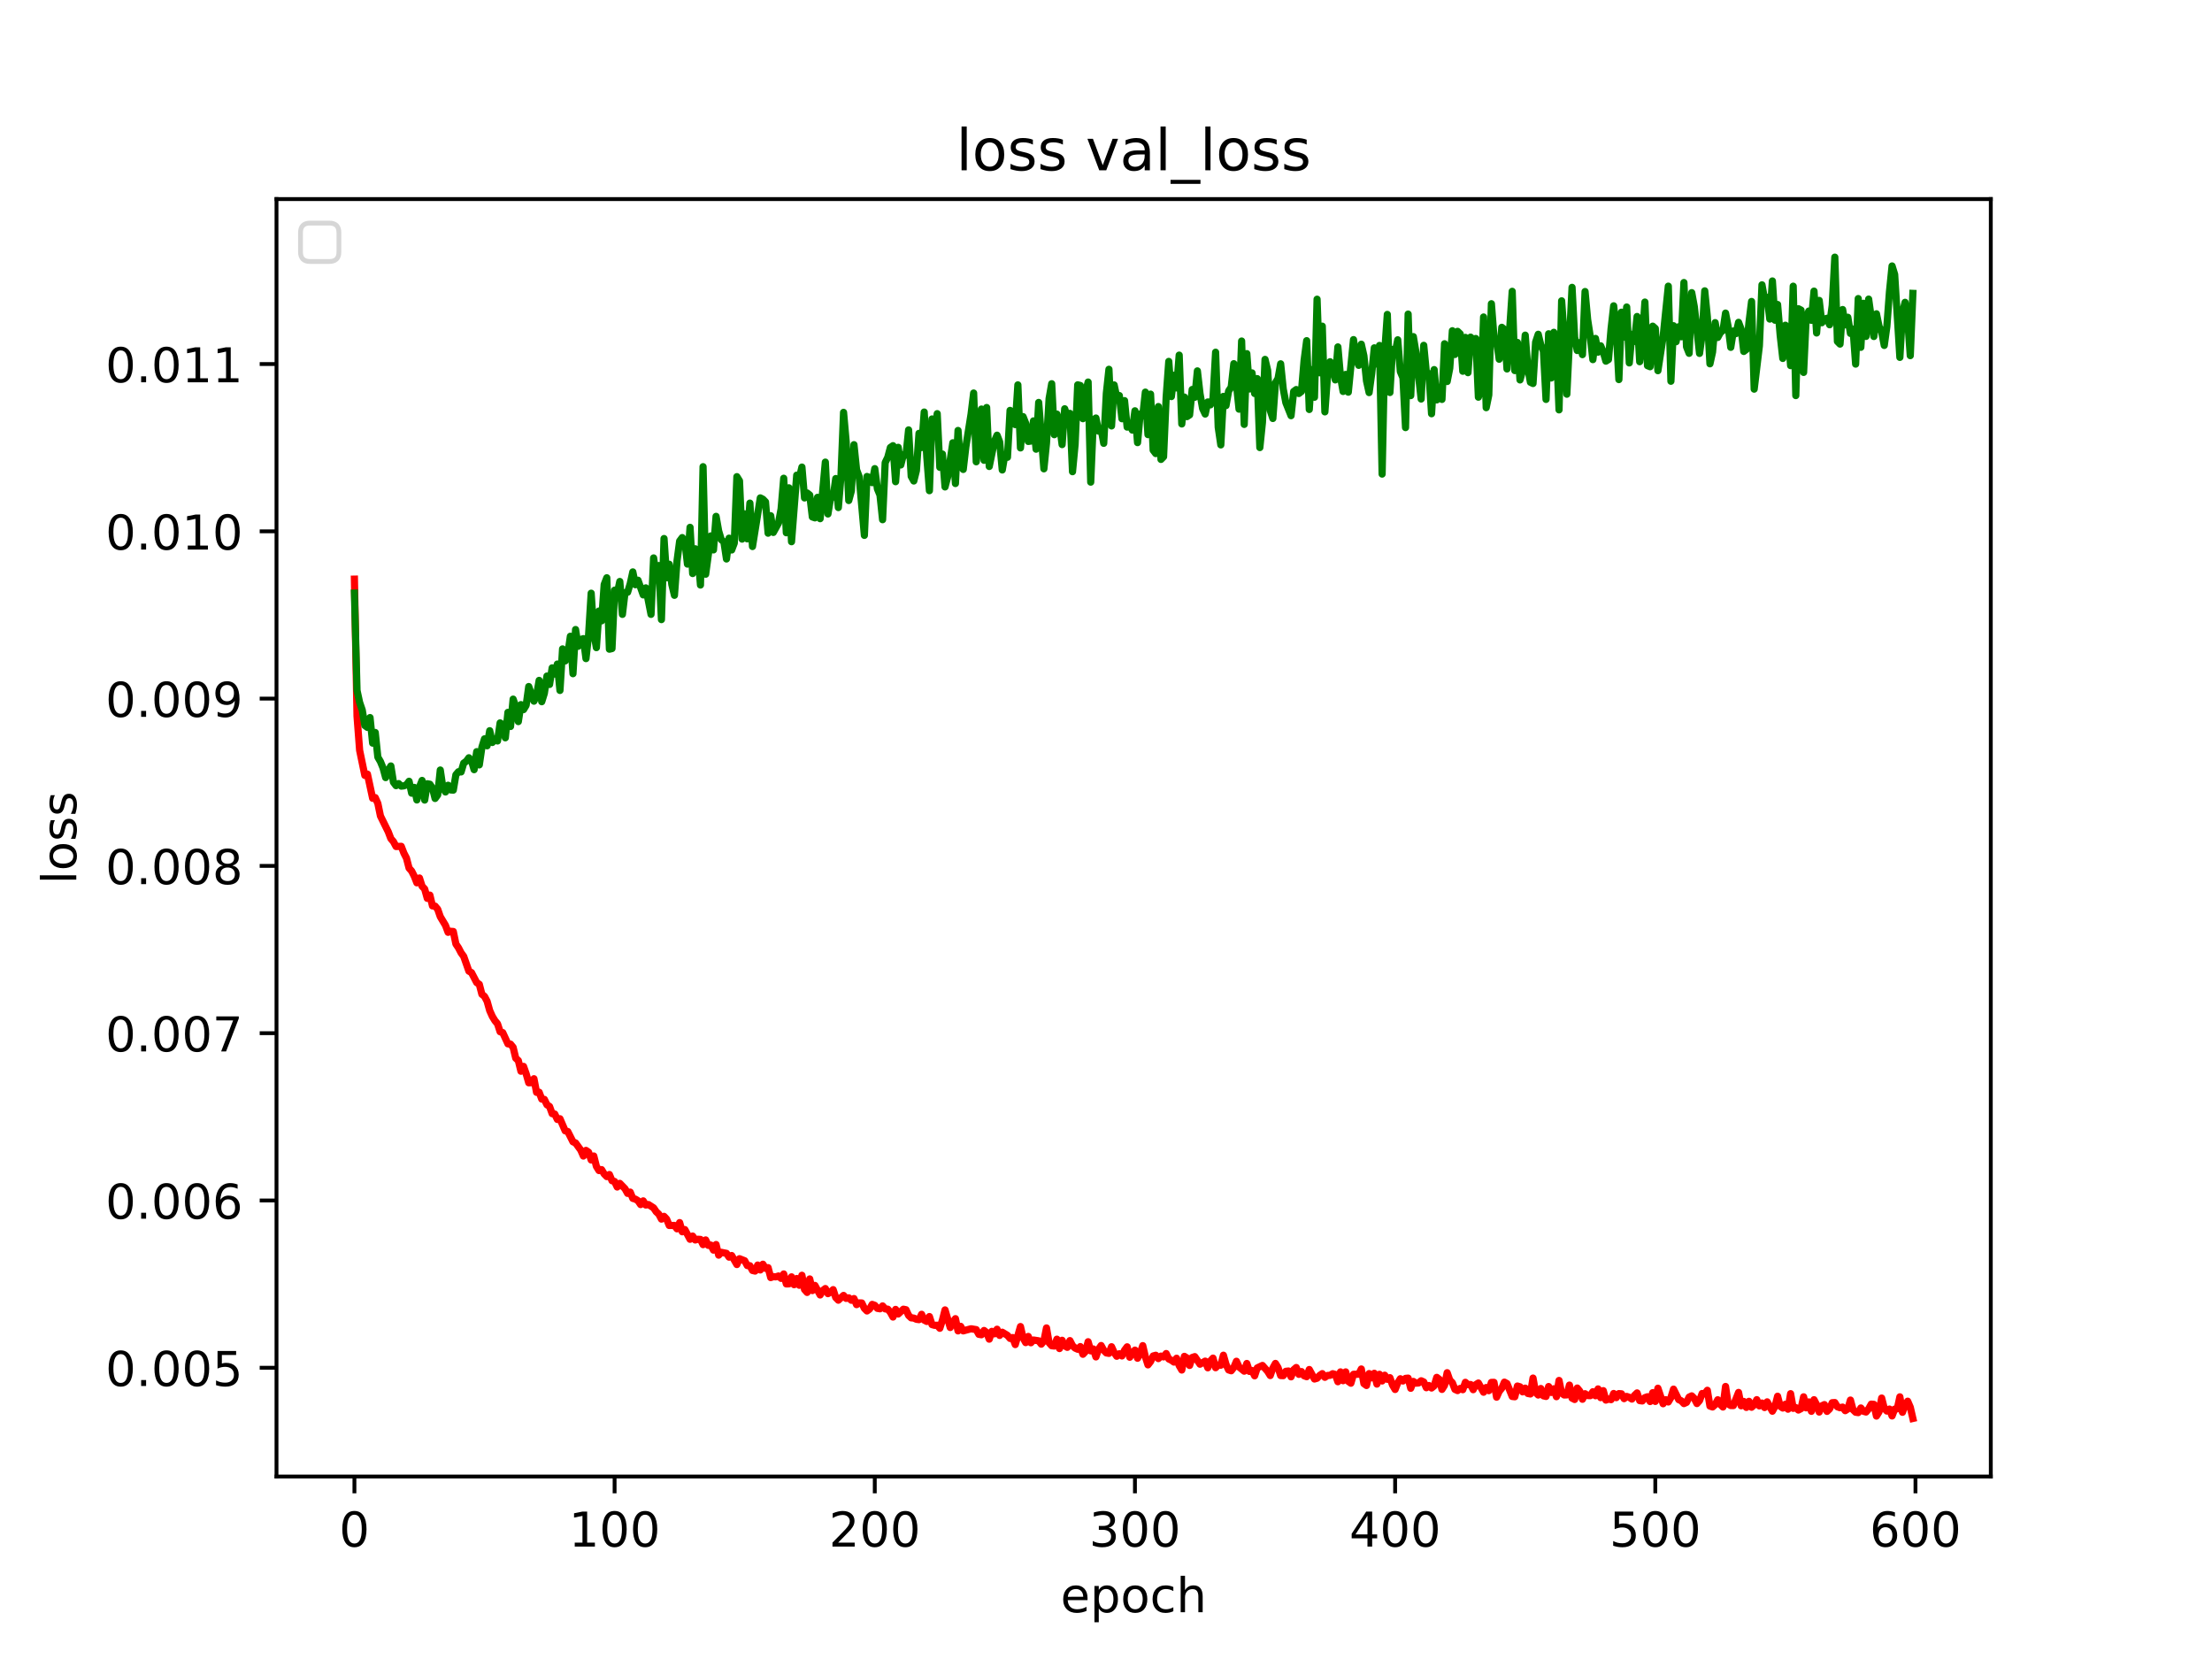 <?xml version="1.0" encoding="utf-8" standalone="no"?>
<!DOCTYPE svg PUBLIC "-//W3C//DTD SVG 1.1//EN"
  "http://www.w3.org/Graphics/SVG/1.1/DTD/svg11.dtd">
<!-- Created with matplotlib (https://matplotlib.org/) -->
<svg height="345.6pt" version="1.1" viewBox="0 0 460.8 345.6" width="460.8pt" xmlns="http://www.w3.org/2000/svg" xmlns:xlink="http://www.w3.org/1999/xlink">
 <defs>
  <style type="text/css">*{stroke-linecap:butt;stroke-linejoin:round;}</style>
 </defs>
 <g id="figure_1">
  <g id="patch_1">
   <path d="M 0 345.6 
L 460.8 345.6 
L 460.8 0 
L 0 0 
z
" style="fill:#ffffff;"/>
  </g>
  <g id="axes_1">
   <g id="patch_2">
    <path d="M 57.6 307.584 
L 414.72 307.584 
L 414.72 41.472 
L 57.6 41.472 
z
" style="fill:#ffffff;"/>
   </g>
   <g id="matplotlib.axis_1">
    <g id="xtick_1">
     <g id="line2d_1">
      <defs>
       <path d="M 0 0 
L 0 3.5 
" id="mc28a3f3d96" style="stroke:#000000;stroke-width:0.8;"/>
      </defs>
      <g>
       <use style="stroke:#000000;stroke-width:0.8;" x="73.833" xlink:href="#mc28a3f3d96" y="307.584"/>
      </g>
     </g>
     <g id="text_1">
      <!-- 0 -->
      <g transform="translate(70.651 322.182)scale(0.1 -0.1)">
       <defs>
        <path d="M 31.781 66.406 
Q 24.172 66.406 20.328 58.906 
Q 16.5 51.422 16.5 36.375 
Q 16.5 21.391 20.328 13.891 
Q 24.172 6.391 31.781 6.391 
Q 39.453 6.391 43.281 13.891 
Q 47.125 21.391 47.125 36.375 
Q 47.125 51.422 43.281 58.906 
Q 39.453 66.406 31.781 66.406 
z
M 31.781 74.219 
Q 44.047 74.219 50.516 64.516 
Q 56.984 54.828 56.984 36.375 
Q 56.984 17.969 50.516 8.266 
Q 44.047 -1.422 31.781 -1.422 
Q 19.531 -1.422 13.062 8.266 
Q 6.594 17.969 6.594 36.375 
Q 6.594 54.828 13.062 64.516 
Q 19.531 74.219 31.781 74.219 
z
" id="DejaVuSans-48"/>
       </defs>
       <use xlink:href="#DejaVuSans-48"/>
      </g>
     </g>
    </g>
    <g id="xtick_2">
     <g id="line2d_2">
      <g>
       <use style="stroke:#000000;stroke-width:0.8;" x="128.032" xlink:href="#mc28a3f3d96" y="307.584"/>
      </g>
     </g>
     <g id="text_2">
      <!-- 100 -->
      <g transform="translate(118.488 322.182)scale(0.1 -0.1)">
       <defs>
        <path d="M 12.406 8.297 
L 28.516 8.297 
L 28.516 63.922 
L 10.984 60.406 
L 10.984 69.391 
L 28.422 72.906 
L 38.281 72.906 
L 38.281 8.297 
L 54.391 8.297 
L 54.391 0 
L 12.406 0 
z
" id="DejaVuSans-49"/>
       </defs>
       <use xlink:href="#DejaVuSans-49"/>
       <use x="63.623" xlink:href="#DejaVuSans-48"/>
       <use x="127.246" xlink:href="#DejaVuSans-48"/>
      </g>
     </g>
    </g>
    <g id="xtick_3">
     <g id="line2d_3">
      <g>
       <use style="stroke:#000000;stroke-width:0.8;" x="182.232" xlink:href="#mc28a3f3d96" y="307.584"/>
      </g>
     </g>
     <g id="text_3">
      <!-- 200 -->
      <g transform="translate(172.688 322.182)scale(0.1 -0.1)">
       <defs>
        <path d="M 19.188 8.297 
L 53.609 8.297 
L 53.609 0 
L 7.328 0 
L 7.328 8.297 
Q 12.938 14.109 22.625 23.891 
Q 32.328 33.688 34.812 36.531 
Q 39.547 41.844 41.422 45.531 
Q 43.312 49.219 43.312 52.781 
Q 43.312 58.594 39.234 62.25 
Q 35.156 65.922 28.609 65.922 
Q 23.969 65.922 18.812 64.312 
Q 13.672 62.703 7.812 59.422 
L 7.812 69.391 
Q 13.766 71.781 18.938 73 
Q 24.125 74.219 28.422 74.219 
Q 39.75 74.219 46.484 68.547 
Q 53.219 62.891 53.219 53.422 
Q 53.219 48.922 51.531 44.891 
Q 49.859 40.875 45.406 35.406 
Q 44.188 33.984 37.641 27.219 
Q 31.109 20.453 19.188 8.297 
z
" id="DejaVuSans-50"/>
       </defs>
       <use xlink:href="#DejaVuSans-50"/>
       <use x="63.623" xlink:href="#DejaVuSans-48"/>
       <use x="127.246" xlink:href="#DejaVuSans-48"/>
      </g>
     </g>
    </g>
    <g id="xtick_4">
     <g id="line2d_4">
      <g>
       <use style="stroke:#000000;stroke-width:0.8;" x="236.431" xlink:href="#mc28a3f3d96" y="307.584"/>
      </g>
     </g>
     <g id="text_4">
      <!-- 300 -->
      <g transform="translate(226.887 322.182)scale(0.1 -0.1)">
       <defs>
        <path d="M 40.578 39.312 
Q 47.656 37.797 51.625 33 
Q 55.609 28.219 55.609 21.188 
Q 55.609 10.406 48.188 4.484 
Q 40.766 -1.422 27.094 -1.422 
Q 22.516 -1.422 17.656 -0.516 
Q 12.797 0.391 7.625 2.203 
L 7.625 11.719 
Q 11.719 9.328 16.594 8.109 
Q 21.484 6.891 26.812 6.891 
Q 36.078 6.891 40.938 10.547 
Q 45.797 14.203 45.797 21.188 
Q 45.797 27.641 41.281 31.266 
Q 36.766 34.906 28.719 34.906 
L 20.219 34.906 
L 20.219 43.016 
L 29.109 43.016 
Q 36.375 43.016 40.234 45.922 
Q 44.094 48.828 44.094 54.297 
Q 44.094 59.906 40.109 62.906 
Q 36.141 65.922 28.719 65.922 
Q 24.656 65.922 20.016 65.031 
Q 15.375 64.156 9.812 62.312 
L 9.812 71.094 
Q 15.438 72.656 20.344 73.438 
Q 25.25 74.219 29.594 74.219 
Q 40.828 74.219 47.359 69.109 
Q 53.906 64.016 53.906 55.328 
Q 53.906 49.266 50.438 45.094 
Q 46.969 40.922 40.578 39.312 
z
" id="DejaVuSans-51"/>
       </defs>
       <use xlink:href="#DejaVuSans-51"/>
       <use x="63.623" xlink:href="#DejaVuSans-48"/>
       <use x="127.246" xlink:href="#DejaVuSans-48"/>
      </g>
     </g>
    </g>
    <g id="xtick_5">
     <g id="line2d_5">
      <g>
       <use style="stroke:#000000;stroke-width:0.8;" x="290.63" xlink:href="#mc28a3f3d96" y="307.584"/>
      </g>
     </g>
     <g id="text_5">
      <!-- 400 -->
      <g transform="translate(281.087 322.182)scale(0.1 -0.1)">
       <defs>
        <path d="M 37.797 64.312 
L 12.891 25.391 
L 37.797 25.391 
z
M 35.203 72.906 
L 47.609 72.906 
L 47.609 25.391 
L 58.016 25.391 
L 58.016 17.188 
L 47.609 17.188 
L 47.609 0 
L 37.797 0 
L 37.797 17.188 
L 4.891 17.188 
L 4.891 26.703 
z
" id="DejaVuSans-52"/>
       </defs>
       <use xlink:href="#DejaVuSans-52"/>
       <use x="63.623" xlink:href="#DejaVuSans-48"/>
       <use x="127.246" xlink:href="#DejaVuSans-48"/>
      </g>
     </g>
    </g>
    <g id="xtick_6">
     <g id="line2d_6">
      <g>
       <use style="stroke:#000000;stroke-width:0.8;" x="344.83" xlink:href="#mc28a3f3d96" y="307.584"/>
      </g>
     </g>
     <g id="text_6">
      <!-- 500 -->
      <g transform="translate(335.286 322.182)scale(0.1 -0.1)">
       <defs>
        <path d="M 10.797 72.906 
L 49.516 72.906 
L 49.516 64.594 
L 19.828 64.594 
L 19.828 46.734 
Q 21.969 47.469 24.109 47.828 
Q 26.266 48.188 28.422 48.188 
Q 40.625 48.188 47.75 41.5 
Q 54.891 34.812 54.891 23.391 
Q 54.891 11.625 47.562 5.094 
Q 40.234 -1.422 26.906 -1.422 
Q 22.312 -1.422 17.547 -0.641 
Q 12.797 0.141 7.719 1.703 
L 7.719 11.625 
Q 12.109 9.234 16.797 8.062 
Q 21.484 6.891 26.703 6.891 
Q 35.156 6.891 40.078 11.328 
Q 45.016 15.766 45.016 23.391 
Q 45.016 31 40.078 35.438 
Q 35.156 39.891 26.703 39.891 
Q 22.75 39.891 18.812 39.016 
Q 14.891 38.141 10.797 36.281 
z
" id="DejaVuSans-53"/>
       </defs>
       <use xlink:href="#DejaVuSans-53"/>
       <use x="63.623" xlink:href="#DejaVuSans-48"/>
       <use x="127.246" xlink:href="#DejaVuSans-48"/>
      </g>
     </g>
    </g>
    <g id="xtick_7">
     <g id="line2d_7">
      <g>
       <use style="stroke:#000000;stroke-width:0.8;" x="399.029" xlink:href="#mc28a3f3d96" y="307.584"/>
      </g>
     </g>
     <g id="text_7">
      <!-- 600 -->
      <g transform="translate(389.486 322.182)scale(0.1 -0.1)">
       <defs>
        <path d="M 33.016 40.375 
Q 26.375 40.375 22.484 35.828 
Q 18.609 31.297 18.609 23.391 
Q 18.609 15.531 22.484 10.953 
Q 26.375 6.391 33.016 6.391 
Q 39.656 6.391 43.531 10.953 
Q 47.406 15.531 47.406 23.391 
Q 47.406 31.297 43.531 35.828 
Q 39.656 40.375 33.016 40.375 
z
M 52.594 71.297 
L 52.594 62.312 
Q 48.875 64.062 45.094 64.984 
Q 41.312 65.922 37.594 65.922 
Q 27.828 65.922 22.672 59.328 
Q 17.531 52.734 16.797 39.406 
Q 19.672 43.656 24.016 45.922 
Q 28.375 48.188 33.594 48.188 
Q 44.578 48.188 50.953 41.516 
Q 57.328 34.859 57.328 23.391 
Q 57.328 12.156 50.688 5.359 
Q 44.047 -1.422 33.016 -1.422 
Q 20.359 -1.422 13.672 8.266 
Q 6.984 17.969 6.984 36.375 
Q 6.984 53.656 15.188 63.938 
Q 23.391 74.219 37.203 74.219 
Q 40.922 74.219 44.703 73.484 
Q 48.484 72.75 52.594 71.297 
z
" id="DejaVuSans-54"/>
       </defs>
       <use xlink:href="#DejaVuSans-54"/>
       <use x="63.623" xlink:href="#DejaVuSans-48"/>
       <use x="127.246" xlink:href="#DejaVuSans-48"/>
      </g>
     </g>
    </g>
    <g id="text_8">
     <!-- epoch -->
     <g transform="translate(220.932 335.861)scale(0.1 -0.1)">
      <defs>
       <path d="M 56.203 29.594 
L 56.203 25.203 
L 14.891 25.203 
Q 15.484 15.922 20.484 11.062 
Q 25.484 6.203 34.422 6.203 
Q 39.594 6.203 44.453 7.469 
Q 49.312 8.734 54.109 11.281 
L 54.109 2.781 
Q 49.266 0.734 44.188 -0.344 
Q 39.109 -1.422 33.891 -1.422 
Q 20.797 -1.422 13.156 6.188 
Q 5.516 13.812 5.516 26.812 
Q 5.516 40.234 12.766 48.109 
Q 20.016 56 32.328 56 
Q 43.359 56 49.781 48.891 
Q 56.203 41.797 56.203 29.594 
z
M 47.219 32.234 
Q 47.125 39.594 43.094 43.984 
Q 39.062 48.391 32.422 48.391 
Q 24.906 48.391 20.391 44.141 
Q 15.875 39.891 15.188 32.172 
z
" id="DejaVuSans-101"/>
       <path d="M 18.109 8.203 
L 18.109 -20.797 
L 9.078 -20.797 
L 9.078 54.688 
L 18.109 54.688 
L 18.109 46.391 
Q 20.953 51.266 25.266 53.625 
Q 29.594 56 35.594 56 
Q 45.562 56 51.781 48.094 
Q 58.016 40.188 58.016 27.297 
Q 58.016 14.406 51.781 6.484 
Q 45.562 -1.422 35.594 -1.422 
Q 29.594 -1.422 25.266 0.953 
Q 20.953 3.328 18.109 8.203 
z
M 48.688 27.297 
Q 48.688 37.203 44.609 42.844 
Q 40.531 48.484 33.406 48.484 
Q 26.266 48.484 22.188 42.844 
Q 18.109 37.203 18.109 27.297 
Q 18.109 17.391 22.188 11.75 
Q 26.266 6.109 33.406 6.109 
Q 40.531 6.109 44.609 11.75 
Q 48.688 17.391 48.688 27.297 
z
" id="DejaVuSans-112"/>
       <path d="M 30.609 48.391 
Q 23.391 48.391 19.188 42.75 
Q 14.984 37.109 14.984 27.297 
Q 14.984 17.484 19.156 11.844 
Q 23.344 6.203 30.609 6.203 
Q 37.797 6.203 41.984 11.859 
Q 46.188 17.531 46.188 27.297 
Q 46.188 37.016 41.984 42.703 
Q 37.797 48.391 30.609 48.391 
z
M 30.609 56 
Q 42.328 56 49.016 48.375 
Q 55.719 40.766 55.719 27.297 
Q 55.719 13.875 49.016 6.219 
Q 42.328 -1.422 30.609 -1.422 
Q 18.844 -1.422 12.172 6.219 
Q 5.516 13.875 5.516 27.297 
Q 5.516 40.766 12.172 48.375 
Q 18.844 56 30.609 56 
z
" id="DejaVuSans-111"/>
       <path d="M 48.781 52.594 
L 48.781 44.188 
Q 44.969 46.297 41.141 47.344 
Q 37.312 48.391 33.406 48.391 
Q 24.656 48.391 19.812 42.844 
Q 14.984 37.312 14.984 27.297 
Q 14.984 17.281 19.812 11.734 
Q 24.656 6.203 33.406 6.203 
Q 37.312 6.203 41.141 7.25 
Q 44.969 8.297 48.781 10.406 
L 48.781 2.094 
Q 45.016 0.344 40.984 -0.531 
Q 36.969 -1.422 32.422 -1.422 
Q 20.062 -1.422 12.781 6.344 
Q 5.516 14.109 5.516 27.297 
Q 5.516 40.672 12.859 48.328 
Q 20.219 56 33.016 56 
Q 37.156 56 41.109 55.141 
Q 45.062 54.297 48.781 52.594 
z
" id="DejaVuSans-99"/>
       <path d="M 54.891 33.016 
L 54.891 0 
L 45.906 0 
L 45.906 32.719 
Q 45.906 40.484 42.875 44.328 
Q 39.844 48.188 33.797 48.188 
Q 26.516 48.188 22.312 43.547 
Q 18.109 38.922 18.109 30.906 
L 18.109 0 
L 9.078 0 
L 9.078 75.984 
L 18.109 75.984 
L 18.109 46.188 
Q 21.344 51.125 25.703 53.562 
Q 30.078 56 35.797 56 
Q 45.219 56 50.047 50.172 
Q 54.891 44.344 54.891 33.016 
z
" id="DejaVuSans-104"/>
      </defs>
      <use xlink:href="#DejaVuSans-101"/>
      <use x="61.523" xlink:href="#DejaVuSans-112"/>
      <use x="125" xlink:href="#DejaVuSans-111"/>
      <use x="186.182" xlink:href="#DejaVuSans-99"/>
      <use x="241.162" xlink:href="#DejaVuSans-104"/>
     </g>
    </g>
   </g>
   <g id="matplotlib.axis_2">
    <g id="ytick_1">
     <g id="line2d_8">
      <defs>
       <path d="M 0 0 
L -3.5 0 
" id="m6aee9f6a43" style="stroke:#000000;stroke-width:0.8;"/>
      </defs>
      <g>
       <use style="stroke:#000000;stroke-width:0.8;" x="57.6" xlink:href="#m6aee9f6a43" y="284.927"/>
      </g>
     </g>
     <g id="text_9">
      <!-- 0.005 -->
      <g transform="translate(21.972 288.726)scale(0.1 -0.1)">
       <defs>
        <path d="M 10.688 12.406 
L 21 12.406 
L 21 0 
L 10.688 0 
z
" id="DejaVuSans-46"/>
       </defs>
       <use xlink:href="#DejaVuSans-48"/>
       <use x="63.623" xlink:href="#DejaVuSans-46"/>
       <use x="95.41" xlink:href="#DejaVuSans-48"/>
       <use x="159.033" xlink:href="#DejaVuSans-48"/>
       <use x="222.656" xlink:href="#DejaVuSans-53"/>
      </g>
     </g>
    </g>
    <g id="ytick_2">
     <g id="line2d_9">
      <g>
       <use style="stroke:#000000;stroke-width:0.8;" x="57.6" xlink:href="#m6aee9f6a43" y="250.079"/>
      </g>
     </g>
     <g id="text_10">
      <!-- 0.006 -->
      <g transform="translate(21.972 253.878)scale(0.1 -0.1)">
       <use xlink:href="#DejaVuSans-48"/>
       <use x="63.623" xlink:href="#DejaVuSans-46"/>
       <use x="95.41" xlink:href="#DejaVuSans-48"/>
       <use x="159.033" xlink:href="#DejaVuSans-48"/>
       <use x="222.656" xlink:href="#DejaVuSans-54"/>
      </g>
     </g>
    </g>
    <g id="ytick_3">
     <g id="line2d_10">
      <g>
       <use style="stroke:#000000;stroke-width:0.8;" x="57.6" xlink:href="#m6aee9f6a43" y="215.23"/>
      </g>
     </g>
     <g id="text_11">
      <!-- 0.007 -->
      <g transform="translate(21.972 219.029)scale(0.1 -0.1)">
       <defs>
        <path d="M 8.203 72.906 
L 55.078 72.906 
L 55.078 68.703 
L 28.609 0 
L 18.312 0 
L 43.219 64.594 
L 8.203 64.594 
z
" id="DejaVuSans-55"/>
       </defs>
       <use xlink:href="#DejaVuSans-48"/>
       <use x="63.623" xlink:href="#DejaVuSans-46"/>
       <use x="95.41" xlink:href="#DejaVuSans-48"/>
       <use x="159.033" xlink:href="#DejaVuSans-48"/>
       <use x="222.656" xlink:href="#DejaVuSans-55"/>
      </g>
     </g>
    </g>
    <g id="ytick_4">
     <g id="line2d_11">
      <g>
       <use style="stroke:#000000;stroke-width:0.8;" x="57.6" xlink:href="#m6aee9f6a43" y="180.382"/>
      </g>
     </g>
     <g id="text_12">
      <!-- 0.008 -->
      <g transform="translate(21.972 184.181)scale(0.1 -0.1)">
       <defs>
        <path d="M 31.781 34.625 
Q 24.75 34.625 20.719 30.859 
Q 16.703 27.094 16.703 20.516 
Q 16.703 13.922 20.719 10.156 
Q 24.75 6.391 31.781 6.391 
Q 38.812 6.391 42.859 10.172 
Q 46.922 13.969 46.922 20.516 
Q 46.922 27.094 42.891 30.859 
Q 38.875 34.625 31.781 34.625 
z
M 21.922 38.812 
Q 15.578 40.375 12.031 44.719 
Q 8.5 49.078 8.5 55.328 
Q 8.5 64.062 14.719 69.141 
Q 20.953 74.219 31.781 74.219 
Q 42.672 74.219 48.875 69.141 
Q 55.078 64.062 55.078 55.328 
Q 55.078 49.078 51.531 44.719 
Q 48 40.375 41.703 38.812 
Q 48.828 37.156 52.797 32.312 
Q 56.781 27.484 56.781 20.516 
Q 56.781 9.906 50.312 4.234 
Q 43.844 -1.422 31.781 -1.422 
Q 19.734 -1.422 13.25 4.234 
Q 6.781 9.906 6.781 20.516 
Q 6.781 27.484 10.781 32.312 
Q 14.797 37.156 21.922 38.812 
z
M 18.312 54.391 
Q 18.312 48.734 21.844 45.562 
Q 25.391 42.391 31.781 42.391 
Q 38.141 42.391 41.719 45.562 
Q 45.312 48.734 45.312 54.391 
Q 45.312 60.062 41.719 63.234 
Q 38.141 66.406 31.781 66.406 
Q 25.391 66.406 21.844 63.234 
Q 18.312 60.062 18.312 54.391 
z
" id="DejaVuSans-56"/>
       </defs>
       <use xlink:href="#DejaVuSans-48"/>
       <use x="63.623" xlink:href="#DejaVuSans-46"/>
       <use x="95.41" xlink:href="#DejaVuSans-48"/>
       <use x="159.033" xlink:href="#DejaVuSans-48"/>
       <use x="222.656" xlink:href="#DejaVuSans-56"/>
      </g>
     </g>
    </g>
    <g id="ytick_5">
     <g id="line2d_12">
      <g>
       <use style="stroke:#000000;stroke-width:0.8;" x="57.6" xlink:href="#m6aee9f6a43" y="145.534"/>
      </g>
     </g>
     <g id="text_13">
      <!-- 0.009 -->
      <g transform="translate(21.972 149.333)scale(0.1 -0.1)">
       <defs>
        <path d="M 10.984 1.516 
L 10.984 10.5 
Q 14.703 8.734 18.5 7.812 
Q 22.312 6.891 25.984 6.891 
Q 35.75 6.891 40.891 13.453 
Q 46.047 20.016 46.781 33.406 
Q 43.953 29.203 39.594 26.953 
Q 35.25 24.703 29.984 24.703 
Q 19.047 24.703 12.672 31.312 
Q 6.297 37.938 6.297 49.422 
Q 6.297 60.641 12.938 67.422 
Q 19.578 74.219 30.609 74.219 
Q 43.266 74.219 49.922 64.516 
Q 56.594 54.828 56.594 36.375 
Q 56.594 19.141 48.406 8.859 
Q 40.234 -1.422 26.422 -1.422 
Q 22.703 -1.422 18.891 -0.688 
Q 15.094 0.047 10.984 1.516 
z
M 30.609 32.422 
Q 37.25 32.422 41.125 36.953 
Q 45.016 41.5 45.016 49.422 
Q 45.016 57.281 41.125 61.844 
Q 37.25 66.406 30.609 66.406 
Q 23.969 66.406 20.094 61.844 
Q 16.219 57.281 16.219 49.422 
Q 16.219 41.5 20.094 36.953 
Q 23.969 32.422 30.609 32.422 
z
" id="DejaVuSans-57"/>
       </defs>
       <use xlink:href="#DejaVuSans-48"/>
       <use x="63.623" xlink:href="#DejaVuSans-46"/>
       <use x="95.41" xlink:href="#DejaVuSans-48"/>
       <use x="159.033" xlink:href="#DejaVuSans-48"/>
       <use x="222.656" xlink:href="#DejaVuSans-57"/>
      </g>
     </g>
    </g>
    <g id="ytick_6">
     <g id="line2d_13">
      <g>
       <use style="stroke:#000000;stroke-width:0.8;" x="57.6" xlink:href="#m6aee9f6a43" y="110.685"/>
      </g>
     </g>
     <g id="text_14">
      <!-- 0.010 -->
      <g transform="translate(21.972 114.485)scale(0.1 -0.1)">
       <use xlink:href="#DejaVuSans-48"/>
       <use x="63.623" xlink:href="#DejaVuSans-46"/>
       <use x="95.41" xlink:href="#DejaVuSans-48"/>
       <use x="159.033" xlink:href="#DejaVuSans-49"/>
       <use x="222.656" xlink:href="#DejaVuSans-48"/>
      </g>
     </g>
    </g>
    <g id="ytick_7">
     <g id="line2d_14">
      <g>
       <use style="stroke:#000000;stroke-width:0.8;" x="57.6" xlink:href="#m6aee9f6a43" y="75.837"/>
      </g>
     </g>
     <g id="text_15">
      <!-- 0.011 -->
      <g transform="translate(21.972 79.636)scale(0.1 -0.1)">
       <use xlink:href="#DejaVuSans-48"/>
       <use x="63.623" xlink:href="#DejaVuSans-46"/>
       <use x="95.41" xlink:href="#DejaVuSans-48"/>
       <use x="159.033" xlink:href="#DejaVuSans-49"/>
       <use x="222.656" xlink:href="#DejaVuSans-49"/>
      </g>
     </g>
    </g>
    <g id="text_16">
     <!-- loss -->
     <g transform="translate(15.892 184.186)rotate(-90)scale(0.1 -0.1)">
      <defs>
       <path d="M 9.422 75.984 
L 18.406 75.984 
L 18.406 0 
L 9.422 0 
z
" id="DejaVuSans-108"/>
       <path d="M 44.281 53.078 
L 44.281 44.578 
Q 40.484 46.531 36.375 47.5 
Q 32.281 48.484 27.875 48.484 
Q 21.188 48.484 17.844 46.438 
Q 14.5 44.391 14.5 40.281 
Q 14.5 37.156 16.891 35.375 
Q 19.281 33.594 26.516 31.984 
L 29.594 31.297 
Q 39.156 29.25 43.188 25.516 
Q 47.219 21.781 47.219 15.094 
Q 47.219 7.469 41.188 3.016 
Q 35.156 -1.422 24.609 -1.422 
Q 20.219 -1.422 15.453 -0.562 
Q 10.688 0.297 5.422 2 
L 5.422 11.281 
Q 10.406 8.688 15.234 7.391 
Q 20.062 6.109 24.812 6.109 
Q 31.156 6.109 34.562 8.281 
Q 37.984 10.453 37.984 14.406 
Q 37.984 18.062 35.516 20.016 
Q 33.062 21.969 24.703 23.781 
L 21.578 24.516 
Q 13.234 26.266 9.516 29.906 
Q 5.812 33.547 5.812 39.891 
Q 5.812 47.609 11.281 51.797 
Q 16.75 56 26.812 56 
Q 31.781 56 36.172 55.266 
Q 40.578 54.547 44.281 53.078 
z
" id="DejaVuSans-115"/>
      </defs>
      <use xlink:href="#DejaVuSans-108"/>
      <use x="27.783" xlink:href="#DejaVuSans-111"/>
      <use x="88.965" xlink:href="#DejaVuSans-115"/>
      <use x="141.064" xlink:href="#DejaVuSans-115"/>
     </g>
    </g>
   </g>
   <g id="line2d_15">
    <path clip-path="url(#paf93125cf1)" d="M 73.833 120.645 
L 74.375 149.197 
L 74.917 156.302 
L 76.001 161.532 
L 76.543 161.26 
L 77.627 166.304 
L 78.169 166.157 
L 78.711 167.367 
L 79.253 169.982 
L 80.879 173.278 
L 81.421 174.697 
L 81.963 175.331 
L 82.505 176.343 
L 83.589 176.307 
L 84.131 177.708 
L 84.673 178.76 
L 85.215 180.844 
L 85.757 181.465 
L 86.299 182.536 
L 86.841 183.908 
L 87.383 182.905 
L 87.925 184.616 
L 88.467 185.191 
L 89.009 187.143 
L 89.551 186.47 
L 90.093 188.716 
L 90.635 188.757 
L 91.177 189.405 
L 91.719 190.964 
L 92.803 192.773 
L 93.345 194.22 
L 93.887 194.006 
L 94.429 194.046 
L 94.971 196.647 
L 95.512 197.454 
L 96.054 198.495 
L 96.596 199.231 
L 97.68 202.31 
L 98.222 202.614 
L 99.306 204.687 
L 99.848 205.052 
L 100.39 207.13 
L 100.932 207.564 
L 101.474 208.586 
L 102.016 210.523 
L 102.558 211.733 
L 103.1 212.62 
L 103.642 213.276 
L 104.184 214.932 
L 104.726 215.107 
L 105.81 217.451 
L 106.352 217.51 
L 106.894 218.179 
L 107.436 220.437 
L 107.978 220.937 
L 108.52 223.158 
L 109.062 222.147 
L 109.604 223.68 
L 110.146 225.565 
L 110.688 225.543 
L 111.23 224.719 
L 111.772 227.554 
L 112.314 227.531 
L 112.856 228.96 
L 113.398 229.022 
L 113.94 230.142 
L 114.482 230.502 
L 115.024 231.994 
L 115.566 232.073 
L 116.108 233.204 
L 116.65 233.055 
L 117.734 235.57 
L 118.276 235.714 
L 119.36 237.857 
L 119.902 238.098 
L 120.986 239.588 
L 121.528 240.824 
L 122.07 239.65 
L 122.612 240.02 
L 123.154 241.643 
L 123.696 240.817 
L 124.238 242.971 
L 124.78 243.845 
L 125.322 243.656 
L 125.864 244.552 
L 126.406 245.103 
L 126.948 244.672 
L 127.49 245.962 
L 128.032 246.122 
L 128.574 247.274 
L 129.116 246.517 
L 130.2 247.63 
L 130.742 248.606 
L 131.284 248.34 
L 131.826 249.648 
L 132.368 249.801 
L 132.91 250.136 
L 133.452 250.933 
L 133.994 250.166 
L 134.536 251.029 
L 135.078 250.926 
L 136.162 251.625 
L 136.704 252.432 
L 137.246 252.934 
L 137.788 253.963 
L 138.33 253.391 
L 138.872 253.965 
L 139.414 255.289 
L 140.498 255.283 
L 141.04 255.985 
L 141.582 254.689 
L 142.124 256.599 
L 142.666 256.145 
L 143.75 258.164 
L 144.292 257.497 
L 144.834 258.307 
L 145.376 258.158 
L 145.918 258.195 
L 146.46 259.281 
L 147.002 258.3 
L 147.544 259.431 
L 148.086 259.373 
L 148.628 260.42 
L 149.17 259.26 
L 149.712 261.468 
L 150.254 260.88 
L 151.338 261.096 
L 151.88 261.885 
L 152.422 261.55 
L 153.506 263.427 
L 154.048 262.214 
L 155.132 262.639 
L 155.674 263.639 
L 156.216 263.673 
L 156.758 264.66 
L 157.3 264.787 
L 157.842 263.532 
L 158.384 264.554 
L 158.926 263.36 
L 159.468 264.224 
L 160.01 264.076 
L 160.552 266.142 
L 161.094 265.951 
L 161.636 265.99 
L 162.178 265.811 
L 162.72 266.312 
L 163.262 265.39 
L 163.804 267.465 
L 164.346 267.451 
L 164.888 265.993 
L 165.43 267.624 
L 165.972 266.344 
L 166.514 267.743 
L 167.056 265.665 
L 167.598 268.626 
L 168.14 269.234 
L 168.682 266.429 
L 169.224 268.849 
L 169.766 267.778 
L 170.85 269.764 
L 171.392 268.839 
L 171.934 268.431 
L 172.476 269.489 
L 173.018 269.188 
L 173.56 268.657 
L 174.102 270.304 
L 174.644 270.851 
L 175.728 269.861 
L 176.27 270.48 
L 176.812 270.364 
L 177.354 270.868 
L 177.896 270.514 
L 178.438 271.776 
L 178.98 271.417 
L 179.522 271.431 
L 180.064 272.553 
L 180.606 273.097 
L 181.148 272.702 
L 181.69 271.731 
L 182.232 271.925 
L 182.774 272.554 
L 183.316 272.644 
L 183.858 272.048 
L 184.4 272.666 
L 184.942 272.724 
L 185.484 273.375 
L 186.026 274.364 
L 186.568 272.773 
L 187.11 273.732 
L 188.194 272.728 
L 188.736 272.839 
L 189.277 274.03 
L 189.819 274.534 
L 190.361 274.58 
L 190.903 274.83 
L 191.445 274.905 
L 191.987 273.792 
L 192.529 275.004 
L 193.071 275.282 
L 193.613 274.265 
L 194.155 275.941 
L 194.697 276.093 
L 195.239 276.068 
L 195.781 276.703 
L 196.323 275.008 
L 196.865 272.881 
L 197.949 276.543 
L 198.491 275.416 
L 199.033 274.702 
L 199.575 277.249 
L 200.117 276.3 
L 200.659 277.246 
L 202.285 276.806 
L 203.369 276.988 
L 203.911 277.967 
L 204.453 278.051 
L 204.995 277.163 
L 205.537 277.602 
L 206.079 278.972 
L 206.621 277.347 
L 207.163 277.862 
L 207.705 276.905 
L 208.247 278.191 
L 208.789 277.526 
L 209.873 278.184 
L 210.415 278.822 
L 210.957 278.637 
L 211.499 280.098 
L 212.583 276.347 
L 213.125 278.703 
L 213.667 279.687 
L 214.209 278.409 
L 214.751 279.721 
L 215.293 279.15 
L 216.377 279.317 
L 216.919 280.01 
L 217.461 279.343 
L 218.003 276.632 
L 218.545 279.726 
L 219.087 280.341 
L 219.629 280.4 
L 220.171 278.977 
L 220.713 280.927 
L 221.255 279.207 
L 221.797 280.351 
L 222.339 280.677 
L 222.881 279.273 
L 223.423 280.327 
L 223.965 280.83 
L 224.507 281.075 
L 225.049 280.52 
L 225.591 282.118 
L 226.133 281.54 
L 226.675 279.508 
L 227.217 281.408 
L 227.759 281.014 
L 228.301 282.669 
L 228.843 281.077 
L 229.385 280.3 
L 229.927 281.285 
L 230.469 281.839 
L 231.011 281.93 
L 231.553 280.55 
L 232.095 281.754 
L 232.637 282.532 
L 233.179 282.014 
L 233.721 282.467 
L 234.263 281.285 
L 234.805 280.569 
L 235.347 282.735 
L 235.889 281.84 
L 236.431 281.255 
L 236.973 282.945 
L 237.515 281.966 
L 238.057 280.322 
L 238.599 282.639 
L 239.141 284.328 
L 239.683 283.634 
L 240.225 282.472 
L 240.767 282.325 
L 241.309 283.017 
L 241.851 282.503 
L 242.393 282.661 
L 242.935 281.969 
L 243.477 283.1 
L 244.019 283.36 
L 244.561 283.747 
L 245.103 282.948 
L 245.645 284.478 
L 246.187 285.399 
L 246.729 282.553 
L 247.271 282.905 
L 247.813 284.444 
L 248.355 282.792 
L 248.897 282.611 
L 249.981 284.188 
L 251.065 283.548 
L 251.607 284.937 
L 252.149 283.525 
L 252.691 282.924 
L 253.233 284.918 
L 253.775 284.361 
L 254.317 284.396 
L 254.859 282.316 
L 255.401 284.233 
L 255.943 285.378 
L 256.485 285.554 
L 257.027 284.862 
L 257.569 283.575 
L 258.111 284.762 
L 259.195 285.639 
L 259.737 284.037 
L 260.279 285.693 
L 260.821 285.497 
L 261.363 286.607 
L 261.905 284.964 
L 262.989 284.449 
L 264.073 285.679 
L 264.615 286.553 
L 265.157 284.99 
L 265.699 284.027 
L 266.241 284.904 
L 266.783 286.55 
L 267.325 286.576 
L 267.867 285.671 
L 268.409 285.609 
L 268.951 286.818 
L 269.493 285.344 
L 270.035 284.879 
L 270.577 286.304 
L 271.119 285.725 
L 271.661 286.589 
L 272.203 286.79 
L 272.745 285.295 
L 273.829 287.272 
L 274.371 287.11 
L 274.913 286.527 
L 275.455 286.155 
L 275.997 286.919 
L 276.539 286.535 
L 277.081 286.504 
L 277.623 286.171 
L 278.165 286.32 
L 278.707 287.837 
L 279.249 285.792 
L 279.791 287.625 
L 280.333 285.791 
L 280.875 287.758 
L 281.417 288.147 
L 281.959 286.293 
L 283.043 286.276 
L 283.584 285.187 
L 284.126 288.234 
L 284.668 288.623 
L 285.21 286.143 
L 285.752 287.023 
L 286.294 286.08 
L 286.836 288.329 
L 287.378 286.292 
L 287.92 287.682 
L 288.462 286.484 
L 289.004 287.336 
L 289.546 286.998 
L 290.088 288.529 
L 290.63 289.453 
L 291.172 288.08 
L 291.714 287.222 
L 292.256 287.687 
L 292.798 287.144 
L 293.34 287.089 
L 293.882 289.206 
L 294.424 287.775 
L 294.966 288.138 
L 295.508 288.096 
L 296.05 287.641 
L 296.592 287.887 
L 297.134 289.086 
L 297.676 288.631 
L 298.218 289.147 
L 298.76 288.707 
L 299.302 286.931 
L 299.844 287.351 
L 300.386 289.437 
L 300.928 288.572 
L 301.47 285.957 
L 302.012 287.512 
L 302.554 288.055 
L 303.096 289.436 
L 303.638 289.685 
L 304.18 289.236 
L 304.722 289.498 
L 305.264 287.964 
L 305.806 288.453 
L 306.348 288.417 
L 306.89 289.493 
L 307.432 288.447 
L 307.974 288.106 
L 309.058 290.024 
L 309.6 289.046 
L 310.142 289.701 
L 310.684 287.979 
L 311.226 287.971 
L 311.768 291.053 
L 312.31 289.847 
L 312.852 289.179 
L 313.394 287.927 
L 313.936 288.224 
L 315.02 290.909 
L 315.562 290.968 
L 316.104 288.737 
L 316.646 288.9 
L 317.188 289.948 
L 317.73 289.177 
L 318.272 290.284 
L 318.814 290.388 
L 319.356 287.079 
L 319.898 290.082 
L 320.44 290.609 
L 320.982 289.251 
L 321.524 290.776 
L 322.066 290.904 
L 322.608 288.843 
L 323.15 290.07 
L 323.692 289.309 
L 324.234 290.954 
L 324.776 287.575 
L 325.318 290.232 
L 325.86 290.605 
L 326.402 290.579 
L 326.944 288.543 
L 327.486 291.257 
L 328.028 291.536 
L 328.57 289.154 
L 329.112 289.819 
L 329.654 291.491 
L 330.196 290.339 
L 330.738 290.717 
L 331.28 290.744 
L 331.822 289.923 
L 332.364 290.757 
L 332.906 289.337 
L 333.448 291.153 
L 333.99 289.7 
L 334.532 291.663 
L 335.074 291.452 
L 335.616 291.571 
L 336.158 290.289 
L 336.7 291.154 
L 337.242 290.315 
L 337.784 290.357 
L 338.326 291.361 
L 338.868 290.901 
L 339.41 291.089 
L 339.952 291.452 
L 340.494 290.695 
L 341.036 290.171 
L 341.578 291.771 
L 342.12 291.847 
L 342.662 291.155 
L 343.204 290.969 
L 343.746 291.967 
L 344.288 290.119 
L 344.83 291.94 
L 345.372 289.193 
L 346.456 292.422 
L 346.998 291.579 
L 347.54 292.054 
L 348.082 291.131 
L 348.624 289.385 
L 349.708 291.57 
L 350.25 291.817 
L 350.792 292.391 
L 351.334 292.141 
L 351.876 291.041 
L 352.418 290.786 
L 352.96 291.334 
L 353.502 292.386 
L 354.044 291.77 
L 354.586 290.29 
L 355.128 290.376 
L 355.67 289.624 
L 356.212 292.911 
L 356.754 293.098 
L 357.296 292.614 
L 357.838 291.597 
L 358.38 292.581 
L 358.922 293.104 
L 359.464 288.828 
L 360.006 292.48 
L 360.548 292.801 
L 361.09 292.806 
L 362.174 290.07 
L 362.716 292.851 
L 363.258 291.947 
L 363.8 293.189 
L 364.342 291.922 
L 364.884 293.154 
L 365.426 292.669 
L 365.968 291.579 
L 366.51 292.878 
L 367.052 292.275 
L 367.594 293.214 
L 368.136 292.032 
L 369.22 293.979 
L 369.762 292.985 
L 370.304 290.862 
L 370.846 292.943 
L 371.388 293.319 
L 371.93 292.533 
L 372.472 293.559 
L 373.014 290.328 
L 373.556 293.384 
L 374.098 293.227 
L 374.64 293.736 
L 375.182 293.455 
L 375.724 290.985 
L 376.266 293.286 
L 376.808 292.045 
L 377.349 294.001 
L 377.891 291.585 
L 378.433 292.632 
L 378.975 294.157 
L 379.517 292.863 
L 380.059 292.605 
L 380.601 294.017 
L 381.143 293.498 
L 381.685 292.211 
L 382.227 292.176 
L 382.769 293.065 
L 383.311 293.257 
L 383.853 293.127 
L 384.395 293.865 
L 384.937 293.51 
L 385.479 291.658 
L 386.021 293.668 
L 386.563 294.194 
L 387.105 294.272 
L 387.647 293.307 
L 388.189 293.997 
L 388.731 294.149 
L 389.273 293.49 
L 389.815 292.507 
L 390.357 292.55 
L 390.899 294.991 
L 391.441 294.124 
L 391.983 291.241 
L 392.525 293.377 
L 393.067 293.95 
L 393.609 293.536 
L 394.151 294.964 
L 394.693 293.545 
L 395.235 293.484 
L 395.777 290.989 
L 396.319 294.205 
L 396.861 292.677 
L 397.403 291.896 
L 397.945 293.151 
L 398.487 295.488 
L 398.487 295.488 
" style="fill:none;stroke:#ff0000;stroke-linecap:square;stroke-width:1.5;"/>
   </g>
   <g id="line2d_16">
    <path clip-path="url(#paf93125cf1)" d="M 73.833 123.553 
L 74.375 143.843 
L 74.917 146.333 
L 75.459 147.907 
L 76.001 151.138 
L 76.543 151.53 
L 77.085 149.485 
L 77.627 154.806 
L 78.169 152.587 
L 78.711 157.727 
L 79.253 158.654 
L 79.795 159.981 
L 80.337 161.988 
L 80.879 160.501 
L 81.421 159.564 
L 81.963 162.947 
L 82.505 163.665 
L 83.047 163.243 
L 83.589 163.765 
L 84.131 163.707 
L 84.673 163.487 
L 85.215 162.755 
L 85.757 165.235 
L 86.299 164.027 
L 86.841 166.643 
L 87.383 163.933 
L 87.925 162.58 
L 88.467 166.668 
L 89.009 163.27 
L 89.551 163.371 
L 90.093 164.174 
L 90.635 166.336 
L 91.177 165.596 
L 91.719 160.409 
L 92.261 164.074 
L 92.803 164.982 
L 93.345 163.582 
L 93.887 164.559 
L 94.429 164.598 
L 94.971 161.401 
L 95.512 160.764 
L 96.054 160.806 
L 96.596 158.971 
L 97.138 158.582 
L 97.68 157.858 
L 98.222 158.481 
L 98.764 160.336 
L 99.306 156.584 
L 99.848 159.338 
L 100.39 155.644 
L 100.932 153.915 
L 101.474 155.361 
L 102.016 152.221 
L 102.558 154.669 
L 103.1 153.947 
L 103.642 154.357 
L 104.184 150.592 
L 104.726 150.953 
L 105.268 153.697 
L 105.81 148.397 
L 106.352 151.34 
L 106.894 145.641 
L 107.436 147.214 
L 107.978 150.318 
L 108.52 146.784 
L 109.062 147.824 
L 109.604 146.927 
L 110.146 143.019 
L 111.23 146.066 
L 111.772 144.906 
L 112.314 141.737 
L 112.856 146.176 
L 113.398 144.425 
L 113.94 140.833 
L 114.482 142.586 
L 115.024 139.128 
L 115.566 140.42 
L 116.108 138.336 
L 116.65 143.831 
L 117.192 135.177 
L 117.734 137.689 
L 118.276 136.316 
L 118.818 132.541 
L 119.36 140.342 
L 119.902 131.142 
L 120.444 134.633 
L 120.986 133.218 
L 121.528 133.042 
L 122.07 137.199 
L 122.612 132.278 
L 123.154 123.574 
L 123.696 131.887 
L 124.238 134.917 
L 124.78 127.287 
L 125.322 129.341 
L 125.864 121.767 
L 126.406 120.362 
L 126.948 135.239 
L 127.49 135.106 
L 128.032 122.943 
L 128.574 123.656 
L 129.116 121.134 
L 129.658 127.984 
L 130.2 123.46 
L 130.742 123.378 
L 131.284 121.602 
L 131.826 119.137 
L 132.368 121.809 
L 132.91 120.872 
L 133.994 123.928 
L 134.536 122.464 
L 135.62 127.986 
L 136.162 116.227 
L 136.704 120.331 
L 137.246 117.818 
L 137.788 129.072 
L 138.33 112.188 
L 138.872 120.362 
L 139.414 117.543 
L 139.956 121.767 
L 140.498 124.013 
L 141.04 116.82 
L 141.582 112.713 
L 142.124 111.989 
L 142.666 112.743 
L 143.208 117.509 
L 143.75 109.855 
L 144.292 119.478 
L 144.834 114.318 
L 145.376 115.155 
L 145.918 121.873 
L 146.46 97.218 
L 147.002 119.619 
L 148.086 111.642 
L 148.628 114.555 
L 149.17 107.567 
L 149.712 110.614 
L 150.254 112.42 
L 150.796 112.869 
L 151.338 116.443 
L 151.88 112.111 
L 152.422 114.571 
L 152.964 113.136 
L 153.506 99.298 
L 154.048 100.171 
L 154.59 112.305 
L 155.132 107.054 
L 155.674 112.253 
L 156.216 104.809 
L 156.758 113.85 
L 158.384 103.721 
L 158.926 103.993 
L 159.468 104.557 
L 160.01 111.074 
L 160.552 107.436 
L 161.094 110.916 
L 162.178 108.947 
L 162.72 105.996 
L 163.262 99.63 
L 163.804 110.984 
L 164.346 101.624 
L 164.888 112.847 
L 165.972 98.986 
L 166.514 99.554 
L 167.056 97.305 
L 167.598 103.728 
L 168.14 102.696 
L 168.682 103.129 
L 169.224 107.689 
L 169.766 107.878 
L 170.308 103.606 
L 170.85 108.05 
L 171.934 96.267 
L 172.476 107.071 
L 173.018 103.774 
L 173.56 103.563 
L 174.102 99.694 
L 174.644 105.736 
L 175.186 99.249 
L 175.728 85.904 
L 176.27 91.982 
L 176.812 104.267 
L 177.354 102.261 
L 177.896 92.634 
L 178.438 97.861 
L 178.98 99.293 
L 180.064 111.527 
L 180.606 99.26 
L 181.148 99.495 
L 181.69 100.543 
L 182.232 97.627 
L 182.774 101.827 
L 183.316 103.128 
L 183.858 108.263 
L 184.4 96.368 
L 184.942 95.254 
L 185.484 93.219 
L 186.026 92.846 
L 186.568 100.347 
L 187.11 93.185 
L 187.652 96.857 
L 188.194 94.715 
L 188.736 94.818 
L 189.277 89.557 
L 189.819 99.227 
L 190.361 100.199 
L 190.903 98.04 
L 191.445 90.271 
L 191.987 93.232 
L 192.529 85.837 
L 193.071 95.193 
L 193.613 102.219 
L 194.155 87.279 
L 194.697 90.583 
L 195.239 86.174 
L 195.781 97.354 
L 196.323 94.584 
L 196.865 101.436 
L 197.407 99.393 
L 198.491 92.241 
L 199.033 100.726 
L 199.575 89.673 
L 200.117 96.964 
L 200.659 97.792 
L 201.201 93.109 
L 202.285 86.307 
L 202.827 81.873 
L 203.369 96.198 
L 203.911 91.994 
L 204.453 85.216 
L 204.995 95.886 
L 205.537 84.892 
L 206.079 97.175 
L 207.163 91.907 
L 207.705 90.66 
L 208.247 92.054 
L 208.789 97.903 
L 209.331 94.748 
L 209.873 95.261 
L 210.415 85.492 
L 210.957 86.358 
L 211.499 88.455 
L 212.041 80.177 
L 212.583 93.311 
L 213.125 86.792 
L 213.667 88.172 
L 214.209 91.959 
L 214.751 91.881 
L 215.293 87.68 
L 215.835 93.574 
L 216.377 83.834 
L 217.461 97.663 
L 218.003 92.312 
L 218.545 83.038 
L 219.087 79.939 
L 219.629 90.552 
L 220.171 86.266 
L 220.713 88.438 
L 221.255 92.614 
L 221.797 85.158 
L 222.339 86.861 
L 222.881 86.115 
L 223.423 98.263 
L 223.965 92.551 
L 224.507 80.167 
L 225.049 80.304 
L 225.591 87.219 
L 226.133 81.748 
L 226.675 79.59 
L 227.217 100.437 
L 227.759 87.489 
L 228.301 87.083 
L 228.843 89.809 
L 229.385 89.369 
L 229.927 92.354 
L 230.469 81.955 
L 231.011 76.931 
L 231.553 88.73 
L 232.095 80.19 
L 232.637 82.74 
L 233.179 82.402 
L 233.721 87.23 
L 234.263 83.461 
L 234.805 88.972 
L 235.347 88.589 
L 235.889 89.599 
L 236.431 85.576 
L 236.973 92.206 
L 237.515 86.233 
L 238.057 86.623 
L 238.599 81.687 
L 239.141 90.538 
L 239.683 82.1 
L 240.225 93.781 
L 240.767 94.487 
L 241.309 84.693 
L 241.851 95.706 
L 242.393 95.15 
L 242.935 82.691 
L 243.477 75.288 
L 244.019 82.612 
L 244.561 78.175 
L 245.103 80.812 
L 245.645 73.977 
L 246.187 88.317 
L 246.729 82.716 
L 247.271 86.788 
L 247.813 86.432 
L 248.355 81.139 
L 248.897 82.763 
L 249.439 77.264 
L 249.981 81.986 
L 250.523 85.098 
L 251.065 86.254 
L 251.607 83.735 
L 252.149 84.342 
L 252.691 82.99 
L 253.233 73.373 
L 253.775 88.987 
L 254.317 92.681 
L 254.859 82.573 
L 255.401 84.496 
L 255.943 81.459 
L 256.485 80.643 
L 257.027 75.76 
L 257.569 80.031 
L 258.111 85.235 
L 258.653 71.044 
L 259.195 88.41 
L 259.737 73.67 
L 260.279 81.028 
L 260.821 77.683 
L 261.363 81.975 
L 261.905 78.876 
L 262.447 93.237 
L 262.989 87.988 
L 263.531 74.87 
L 264.073 77.144 
L 264.615 85.516 
L 265.157 87.179 
L 265.699 79.757 
L 266.241 78.836 
L 266.783 75.791 
L 267.325 81.047 
L 267.867 83.886 
L 268.951 86.595 
L 269.493 81.553 
L 270.035 81.152 
L 270.577 81.971 
L 271.119 81.542 
L 271.661 75.122 
L 272.203 70.968 
L 272.745 85.301 
L 273.287 76.99 
L 273.829 82.752 
L 274.371 62.331 
L 274.913 77.655 
L 275.455 67.948 
L 275.997 85.798 
L 276.539 78.385 
L 277.081 75.353 
L 277.623 76.678 
L 278.165 79.14 
L 278.707 72.267 
L 279.249 78.474 
L 279.791 81.55 
L 280.333 78 
L 280.875 81.698 
L 281.959 70.748 
L 282.501 74.736 
L 283.043 76.106 
L 283.584 71.705 
L 284.126 74.122 
L 284.668 79.357 
L 285.21 81.785 
L 285.752 77.804 
L 286.294 72.464 
L 286.836 75.84 
L 287.378 71.963 
L 287.92 98.76 
L 288.462 73.261 
L 289.004 65.499 
L 289.546 81.766 
L 290.088 72.789 
L 290.63 73.517 
L 291.172 70.788 
L 291.714 77.404 
L 292.256 78.697 
L 292.798 89.074 
L 293.34 65.431 
L 293.882 82.414 
L 294.424 70.127 
L 294.966 73.384 
L 296.05 83.122 
L 296.592 71.941 
L 297.134 77.578 
L 297.676 77.821 
L 298.218 86.188 
L 298.76 76.996 
L 299.302 83.308 
L 299.844 80.71 
L 300.386 83.204 
L 300.928 71.611 
L 301.47 79.475 
L 302.012 76.703 
L 302.554 68.901 
L 303.096 73.841 
L 303.638 69.025 
L 304.18 69.541 
L 304.722 77.337 
L 305.264 70.289 
L 305.806 77.633 
L 306.348 70.234 
L 306.89 70.719 
L 307.432 70.513 
L 307.974 82.741 
L 308.516 81.147 
L 309.058 66.038 
L 309.6 84.926 
L 310.142 82.286 
L 310.684 63.273 
L 311.226 70.279 
L 311.768 70.969 
L 312.31 74.836 
L 312.852 68.186 
L 313.394 68.635 
L 313.936 76.86 
L 315.02 60.689 
L 315.562 77.199 
L 316.104 71.337 
L 316.646 79.145 
L 317.188 77.173 
L 317.73 69.817 
L 318.272 76.681 
L 318.814 79.629 
L 319.356 79.89 
L 319.898 71.261 
L 320.44 69.636 
L 320.982 71.892 
L 321.524 73.142 
L 322.066 83.202 
L 322.608 69.534 
L 323.15 78.74 
L 323.692 69.226 
L 324.234 72.34 
L 324.776 85.383 
L 325.318 62.668 
L 325.86 70.388 
L 326.402 82.119 
L 327.486 59.862 
L 328.028 70.281 
L 328.57 73.024 
L 329.112 71.363 
L 329.654 73.875 
L 330.196 60.731 
L 330.738 66.58 
L 331.28 70.115 
L 331.822 74.917 
L 332.364 70.504 
L 332.906 73.361 
L 333.448 72.035 
L 333.99 73.304 
L 334.532 75.235 
L 335.074 74.901 
L 335.616 68.491 
L 336.158 63.709 
L 336.7 68.951 
L 337.242 79.072 
L 337.784 65.034 
L 338.326 70.234 
L 338.868 63.957 
L 339.41 75.603 
L 339.952 69.645 
L 340.494 71.131 
L 341.036 65.932 
L 341.578 75.348 
L 342.12 70.977 
L 342.662 62.929 
L 343.204 76.176 
L 343.746 76.393 
L 344.288 67.946 
L 344.83 68.43 
L 345.372 77.222 
L 346.456 70.163 
L 347.54 59.612 
L 348.082 79.418 
L 348.624 67.851 
L 349.166 71.183 
L 349.708 68.069 
L 350.25 70.154 
L 350.792 58.859 
L 351.334 72.244 
L 351.876 73.604 
L 352.418 60.965 
L 352.96 63.915 
L 354.044 73.621 
L 354.586 69.692 
L 355.128 60.589 
L 355.67 65.987 
L 356.212 75.788 
L 356.754 73.341 
L 357.296 67.21 
L 357.838 70.301 
L 358.38 69.292 
L 358.922 68.838 
L 359.464 65.225 
L 360.006 68.064 
L 360.548 72.358 
L 361.09 68.956 
L 361.632 69.5 
L 362.174 67.146 
L 362.716 68.589 
L 363.258 73.211 
L 363.8 72.797 
L 364.342 67.182 
L 364.884 62.801 
L 365.426 81.064 
L 366.51 72.055 
L 367.052 59.337 
L 367.594 62.347 
L 368.136 61.945 
L 368.678 66.467 
L 369.22 58.53 
L 369.762 66.705 
L 370.304 63.432 
L 370.846 69.858 
L 371.388 74.671 
L 371.93 67.749 
L 372.472 69.302 
L 373.014 76.164 
L 373.556 59.621 
L 374.098 82.407 
L 374.64 64.316 
L 375.182 64.594 
L 375.724 77.581 
L 376.266 66.082 
L 376.808 64.8 
L 377.349 66.73 
L 377.891 60.645 
L 378.433 69.365 
L 378.975 62.584 
L 379.517 67.231 
L 380.059 66.499 
L 380.601 66.298 
L 381.143 67.655 
L 381.685 63.629 
L 382.227 53.568 
L 382.769 71.13 
L 383.311 71.679 
L 383.853 64.481 
L 384.395 67.678 
L 384.937 66.095 
L 385.479 69.456 
L 386.021 68.552 
L 386.563 75.85 
L 387.105 62.198 
L 387.647 72.353 
L 388.189 63.182 
L 388.731 70.076 
L 389.273 62.309 
L 390.357 70.1 
L 390.899 65.372 
L 391.441 67.998 
L 391.983 69.162 
L 392.525 71.958 
L 393.067 68.017 
L 393.609 60.769 
L 394.151 55.406 
L 394.693 57.168 
L 395.777 74.448 
L 396.319 65.138 
L 396.861 62.978 
L 397.403 66.596 
L 397.945 74.086 
L 398.487 61.118 
L 398.487 61.118 
" style="fill:none;stroke:#008000;stroke-linecap:square;stroke-width:1.5;"/>
   </g>
   <g id="patch_3">
    <path d="M 57.6 307.584 
L 57.6 41.472 
" style="fill:none;stroke:#000000;stroke-linecap:square;stroke-linejoin:miter;stroke-width:0.8;"/>
   </g>
   <g id="patch_4">
    <path d="M 414.72 307.584 
L 414.72 41.472 
" style="fill:none;stroke:#000000;stroke-linecap:square;stroke-linejoin:miter;stroke-width:0.8;"/>
   </g>
   <g id="patch_5">
    <path d="M 57.6 307.584 
L 414.72 307.584 
" style="fill:none;stroke:#000000;stroke-linecap:square;stroke-linejoin:miter;stroke-width:0.8;"/>
   </g>
   <g id="patch_6">
    <path d="M 57.6 41.472 
L 414.72 41.472 
" style="fill:none;stroke:#000000;stroke-linecap:square;stroke-linejoin:miter;stroke-width:0.8;"/>
   </g>
   <g id="text_17">
    <!-- loss val_loss -->
    <g transform="translate(199.179 35.472)scale(0.12 -0.12)">
     <defs>
      <path id="DejaVuSans-32"/>
      <path d="M 2.984 54.688 
L 12.5 54.688 
L 29.594 8.797 
L 46.688 54.688 
L 56.203 54.688 
L 35.688 0 
L 23.484 0 
z
" id="DejaVuSans-118"/>
      <path d="M 34.281 27.484 
Q 23.391 27.484 19.188 25 
Q 14.984 22.516 14.984 16.5 
Q 14.984 11.719 18.141 8.906 
Q 21.297 6.109 26.703 6.109 
Q 34.188 6.109 38.703 11.406 
Q 43.219 16.703 43.219 25.484 
L 43.219 27.484 
z
M 52.203 31.203 
L 52.203 0 
L 43.219 0 
L 43.219 8.297 
Q 40.141 3.328 35.547 0.953 
Q 30.953 -1.422 24.312 -1.422 
Q 15.922 -1.422 10.953 3.297 
Q 6 8.016 6 15.922 
Q 6 25.141 12.172 29.828 
Q 18.359 34.516 30.609 34.516 
L 43.219 34.516 
L 43.219 35.406 
Q 43.219 41.609 39.141 45 
Q 35.062 48.391 27.688 48.391 
Q 23 48.391 18.547 47.266 
Q 14.109 46.141 10.016 43.891 
L 10.016 52.203 
Q 14.938 54.109 19.578 55.047 
Q 24.219 56 28.609 56 
Q 40.484 56 46.344 49.844 
Q 52.203 43.703 52.203 31.203 
z
" id="DejaVuSans-97"/>
      <path d="M 50.984 -16.609 
L 50.984 -23.578 
L -0.984 -23.578 
L -0.984 -16.609 
z
" id="DejaVuSans-95"/>
     </defs>
     <use xlink:href="#DejaVuSans-108"/>
     <use x="27.783" xlink:href="#DejaVuSans-111"/>
     <use x="88.965" xlink:href="#DejaVuSans-115"/>
     <use x="141.064" xlink:href="#DejaVuSans-115"/>
     <use x="193.164" xlink:href="#DejaVuSans-32"/>
     <use x="224.951" xlink:href="#DejaVuSans-118"/>
     <use x="284.131" xlink:href="#DejaVuSans-97"/>
     <use x="345.41" xlink:href="#DejaVuSans-108"/>
     <use x="373.193" xlink:href="#DejaVuSans-95"/>
     <use x="423.193" xlink:href="#DejaVuSans-108"/>
     <use x="450.977" xlink:href="#DejaVuSans-111"/>
     <use x="512.158" xlink:href="#DejaVuSans-115"/>
     <use x="564.258" xlink:href="#DejaVuSans-115"/>
    </g>
   </g>
   <g id="legend_1">
    <g id="patch_7">
     <path d="M 64.6 54.472 
L 68.6 54.472 
Q 70.6 54.472 70.6 52.472 
L 70.6 48.472 
Q 70.6 46.472 68.6 46.472 
L 64.6 46.472 
Q 62.6 46.472 62.6 48.472 
L 62.6 52.472 
Q 62.6 54.472 64.6 54.472 
z
" style="fill:#ffffff;opacity:0.8;stroke:#cccccc;stroke-linejoin:miter;"/>
    </g>
   </g>
  </g>
 </g>
 <defs>
  <clipPath id="paf93125cf1">
   <rect height="266.112" width="357.12" x="57.6" y="41.472"/>
  </clipPath>
 </defs>
</svg>
